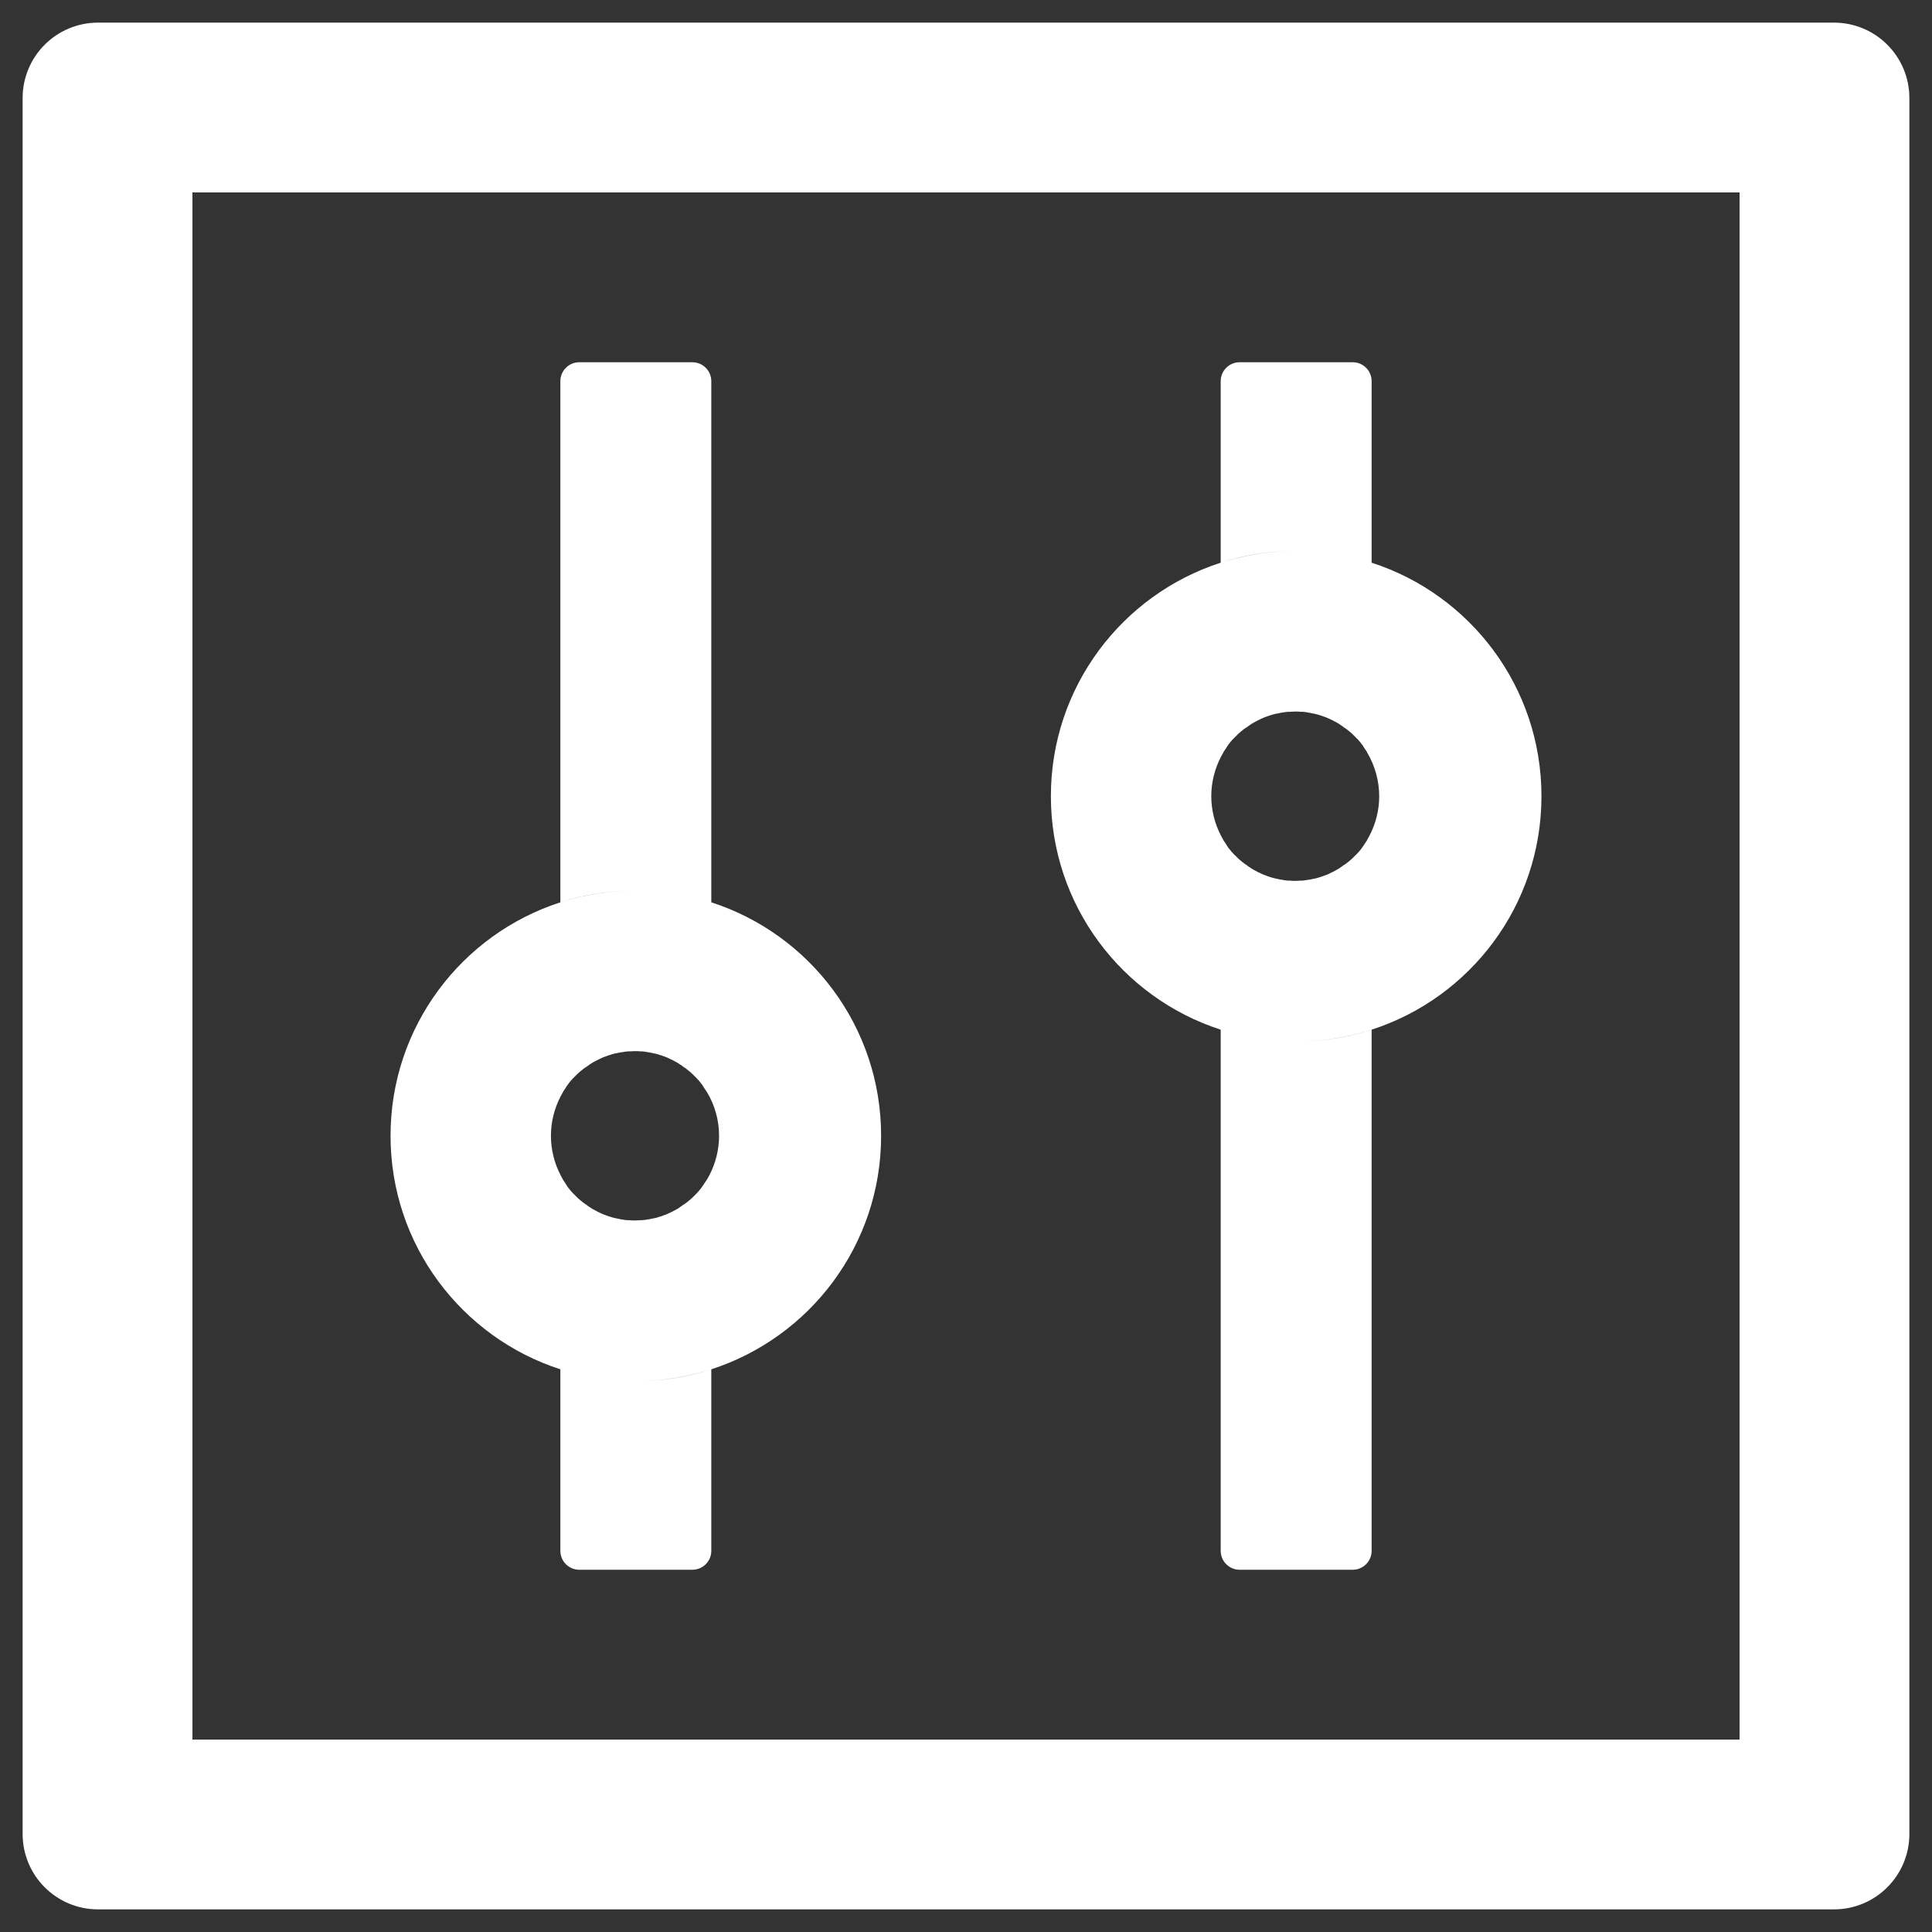 <svg width="48" height="48" viewBox="0 0 48 48" fill="none" xmlns="http://www.w3.org/2000/svg">
<rect x="0" y="0" width="48" height="48" fill="#333333" stroke="none"/>
<path d="M45.562 0.562H2.438C1.4 0.562 0.562 1.4 0.562 2.438V45.562C0.562 46.6 1.4 47.438 2.438 47.438H45.562C46.6 47.438 47.438 46.6 47.438 45.562V2.438C47.438 1.4 46.6 0.562 45.562 0.562ZM43.219 43.219H4.781V4.781H43.219V43.219ZM13.922 34.02V38.531C13.922 38.789 14.133 39 14.391 39H17.203C17.461 39 17.672 38.789 17.672 38.531V34.02C17.08 34.213 16.453 34.312 15.797 34.312C15.141 34.312 14.514 34.207 13.922 34.02ZM17.672 22.418V9.469C17.672 9.211 17.461 9 17.203 9H14.391C14.133 9 13.922 9.211 13.922 9.469V22.418C14.514 22.225 15.141 22.125 15.797 22.125C16.453 22.125 17.08 22.23 17.672 22.418ZM13.922 34.02C14.514 34.213 15.141 34.312 15.797 34.312C16.453 34.312 17.08 34.207 17.672 34.02C20.121 33.228 21.891 30.932 21.891 28.219C21.891 25.506 20.121 23.209 17.672 22.418C17.08 22.225 16.453 22.125 15.797 22.125C15.141 22.125 14.514 22.23 13.922 22.418C11.473 23.209 9.703 25.506 9.703 28.219C9.703 30.932 11.473 33.228 13.922 34.02ZM13.928 27.24C13.945 27.205 13.969 27.17 13.986 27.135V27.129L14.057 27.023C14.062 27.012 14.068 27.006 14.074 26.994C14.092 26.965 14.115 26.941 14.133 26.912C14.139 26.906 14.145 26.895 14.15 26.889C14.18 26.854 14.203 26.824 14.232 26.795L14.25 26.777L14.32 26.707L14.344 26.684C14.373 26.654 14.402 26.631 14.438 26.602C14.473 26.572 14.502 26.549 14.537 26.525C14.549 26.52 14.555 26.514 14.566 26.508C14.596 26.49 14.619 26.467 14.648 26.449C14.654 26.443 14.666 26.438 14.672 26.432C14.707 26.408 14.742 26.391 14.783 26.367C14.789 26.361 14.801 26.361 14.807 26.355C14.836 26.338 14.865 26.326 14.9 26.309L14.935 26.291C14.977 26.273 15.012 26.256 15.053 26.244C15.094 26.227 15.135 26.215 15.176 26.203C15.188 26.197 15.199 26.197 15.211 26.191C15.246 26.18 15.275 26.174 15.31 26.168C15.322 26.168 15.328 26.162 15.34 26.162C15.381 26.15 15.428 26.145 15.469 26.139C15.48 26.139 15.486 26.139 15.498 26.133C15.533 26.127 15.568 26.127 15.604 26.121H15.639C15.685 26.121 15.727 26.115 15.773 26.115C15.82 26.115 15.861 26.115 15.908 26.121H15.943C15.979 26.121 16.014 26.127 16.049 26.133C16.061 26.133 16.066 26.133 16.078 26.139C16.119 26.145 16.166 26.15 16.207 26.162C16.219 26.162 16.225 26.168 16.236 26.168C16.271 26.174 16.307 26.186 16.336 26.191C16.348 26.197 16.359 26.197 16.371 26.203C16.412 26.215 16.453 26.227 16.494 26.244C16.535 26.256 16.57 26.273 16.611 26.291L16.646 26.309C16.676 26.32 16.711 26.338 16.74 26.355C16.746 26.361 16.758 26.361 16.764 26.367C16.799 26.385 16.84 26.408 16.875 26.432C16.881 26.438 16.893 26.443 16.898 26.449C16.928 26.467 16.957 26.484 16.98 26.508C16.992 26.514 16.998 26.52 17.01 26.525C17.045 26.549 17.08 26.578 17.109 26.602C17.139 26.625 17.174 26.654 17.203 26.684L17.227 26.707L17.297 26.777L17.314 26.795C17.344 26.824 17.373 26.859 17.396 26.889C17.402 26.895 17.408 26.906 17.414 26.912C17.438 26.936 17.455 26.965 17.473 26.994C17.479 27.006 17.484 27.012 17.49 27.023L17.561 27.129C17.561 27.129 17.561 27.135 17.566 27.135C17.762 27.463 17.865 27.837 17.865 28.219C17.865 28.57 17.777 28.904 17.625 29.197C17.607 29.232 17.584 29.268 17.566 29.303C17.566 29.303 17.566 29.309 17.561 29.309L17.49 29.414C17.484 29.426 17.479 29.432 17.473 29.443C17.455 29.473 17.432 29.496 17.414 29.525C17.408 29.531 17.402 29.543 17.396 29.549C17.367 29.584 17.344 29.613 17.314 29.643L17.297 29.66L17.227 29.73L17.203 29.754C17.174 29.783 17.145 29.807 17.109 29.836C17.074 29.865 17.045 29.889 17.01 29.912C16.998 29.918 16.992 29.924 16.98 29.93C16.951 29.947 16.928 29.971 16.898 29.988C16.893 29.994 16.881 30 16.875 30.006C16.84 30.029 16.805 30.047 16.764 30.07C16.758 30.076 16.746 30.076 16.74 30.082C16.711 30.1 16.682 30.111 16.646 30.129L16.611 30.146C16.57 30.164 16.535 30.182 16.494 30.193C16.453 30.211 16.412 30.223 16.371 30.234C16.359 30.24 16.348 30.24 16.336 30.246C16.301 30.258 16.271 30.264 16.236 30.27C16.225 30.27 16.219 30.275 16.207 30.275C16.166 30.287 16.119 30.293 16.078 30.299C16.066 30.299 16.061 30.299 16.049 30.305C16.014 30.311 15.979 30.311 15.943 30.316H15.908C15.861 30.316 15.82 30.322 15.773 30.322C15.727 30.322 15.685 30.322 15.639 30.316H15.604C15.568 30.316 15.533 30.311 15.498 30.305C15.486 30.305 15.48 30.305 15.469 30.299C15.428 30.293 15.381 30.287 15.34 30.275C15.328 30.275 15.322 30.27 15.31 30.27C15.275 30.264 15.24 30.252 15.211 30.246C15.199 30.24 15.188 30.24 15.176 30.234C15.135 30.223 15.094 30.211 15.053 30.193C15.012 30.182 14.977 30.164 14.935 30.146L14.9 30.129C14.871 30.117 14.836 30.1 14.807 30.082C14.801 30.076 14.789 30.076 14.783 30.07C14.748 30.053 14.707 30.029 14.672 30.006C14.666 30 14.654 29.994 14.648 29.988C14.619 29.971 14.59 29.953 14.566 29.93C14.555 29.924 14.549 29.918 14.537 29.912C14.502 29.889 14.467 29.859 14.438 29.836C14.408 29.812 14.373 29.783 14.344 29.754L14.32 29.73L14.25 29.66L14.232 29.643C14.203 29.613 14.174 29.578 14.15 29.549C14.145 29.543 14.139 29.531 14.133 29.525C14.109 29.502 14.092 29.473 14.074 29.443C14.068 29.432 14.062 29.426 14.057 29.414L13.986 29.309V29.303C13.963 29.268 13.945 29.232 13.928 29.197C13.775 28.904 13.688 28.57 13.688 28.219C13.688 27.867 13.775 27.533 13.928 27.24ZM30.328 25.582V38.531C30.328 38.789 30.539 39 30.797 39H33.609C33.867 39 34.078 38.789 34.078 38.531V25.582C33.486 25.775 32.859 25.875 32.203 25.875C31.547 25.875 30.92 25.77 30.328 25.582ZM34.078 13.98V9.469C34.078 9.211 33.867 9 33.609 9H30.797C30.539 9 30.328 9.211 30.328 9.469V13.98C30.92 13.787 31.547 13.688 32.203 13.688C32.859 13.688 33.486 13.793 34.078 13.98ZM30.328 25.582C30.92 25.775 31.547 25.875 32.203 25.875C32.859 25.875 33.486 25.77 34.078 25.582C36.527 24.791 38.297 22.494 38.297 19.781C38.297 17.068 36.527 14.771 34.078 13.98C33.486 13.787 32.859 13.688 32.203 13.688C31.547 13.688 30.92 13.793 30.328 13.98C27.879 14.771 26.109 17.068 26.109 19.781C26.109 22.494 27.879 24.791 30.328 25.582ZM30.334 18.803C30.352 18.768 30.375 18.732 30.393 18.697V18.691L30.463 18.586C30.469 18.574 30.475 18.568 30.48 18.557C30.498 18.527 30.521 18.504 30.539 18.475C30.545 18.469 30.551 18.457 30.557 18.451C30.586 18.416 30.609 18.387 30.639 18.357L30.656 18.34L30.727 18.27L30.75 18.246C30.779 18.217 30.809 18.193 30.844 18.164C30.879 18.135 30.908 18.111 30.943 18.088C30.955 18.082 30.961 18.076 30.973 18.07C31.002 18.053 31.025 18.029 31.055 18.012C31.061 18.006 31.072 18 31.078 17.994C31.113 17.971 31.148 17.953 31.189 17.93C31.195 17.924 31.207 17.924 31.213 17.918C31.242 17.9 31.271 17.889 31.307 17.871L31.342 17.854C31.383 17.836 31.418 17.818 31.459 17.807C31.5 17.789 31.541 17.777 31.582 17.766C31.594 17.76 31.605 17.76 31.617 17.754C31.652 17.742 31.682 17.736 31.717 17.73C31.729 17.73 31.734 17.725 31.746 17.725C31.787 17.713 31.834 17.707 31.875 17.701C31.887 17.701 31.893 17.701 31.904 17.695C31.939 17.689 31.975 17.689 32.01 17.684H32.045C32.092 17.684 32.133 17.678 32.18 17.678C32.227 17.678 32.268 17.678 32.315 17.684H32.35C32.385 17.684 32.42 17.689 32.455 17.695C32.467 17.695 32.473 17.695 32.484 17.701C32.525 17.707 32.572 17.713 32.613 17.725C32.625 17.725 32.631 17.73 32.643 17.73C32.678 17.736 32.713 17.748 32.742 17.754C32.754 17.76 32.766 17.76 32.777 17.766C32.818 17.777 32.859 17.789 32.9 17.807C32.941 17.818 32.977 17.836 33.018 17.854L33.053 17.871C33.082 17.883 33.117 17.9 33.147 17.918C33.152 17.924 33.164 17.924 33.17 17.93C33.205 17.947 33.246 17.971 33.281 17.994C33.287 18 33.299 18.006 33.305 18.012C33.334 18.029 33.363 18.047 33.387 18.07C33.398 18.076 33.404 18.082 33.416 18.088C33.451 18.111 33.486 18.141 33.516 18.164C33.545 18.188 33.58 18.217 33.609 18.246L33.633 18.27L33.703 18.34L33.721 18.357C33.75 18.387 33.779 18.422 33.803 18.451C33.809 18.457 33.815 18.469 33.82 18.475C33.844 18.498 33.861 18.527 33.879 18.557C33.885 18.568 33.891 18.574 33.897 18.586L33.967 18.691V18.697C34.162 19.025 34.265 19.4 34.266 19.781C34.266 20.133 34.178 20.467 34.025 20.76C34.008 20.795 33.984 20.83 33.967 20.865V20.871L33.897 20.977C33.891 20.988 33.885 20.994 33.879 21.006C33.861 21.035 33.838 21.059 33.82 21.088C33.815 21.094 33.809 21.105 33.803 21.111C33.773 21.146 33.75 21.176 33.721 21.205L33.703 21.223L33.633 21.293L33.609 21.316C33.58 21.346 33.551 21.369 33.516 21.398C33.48 21.428 33.451 21.451 33.416 21.475C33.404 21.48 33.398 21.486 33.387 21.492C33.357 21.51 33.334 21.533 33.305 21.551C33.299 21.557 33.287 21.562 33.281 21.568C33.246 21.592 33.211 21.609 33.17 21.633C33.164 21.639 33.152 21.639 33.147 21.645C33.117 21.662 33.088 21.674 33.053 21.691L33.018 21.709C32.977 21.727 32.941 21.744 32.9 21.756C32.859 21.773 32.818 21.785 32.777 21.797C32.766 21.803 32.754 21.803 32.742 21.809C32.707 21.82 32.678 21.826 32.643 21.832C32.631 21.832 32.625 21.838 32.613 21.838C32.572 21.85 32.525 21.855 32.484 21.861C32.473 21.861 32.467 21.861 32.455 21.867C32.42 21.873 32.385 21.873 32.35 21.879H32.315C32.268 21.879 32.227 21.885 32.18 21.885C32.133 21.885 32.092 21.885 32.045 21.879H32.01C31.975 21.879 31.939 21.873 31.904 21.867C31.893 21.867 31.887 21.867 31.875 21.861C31.834 21.855 31.787 21.85 31.746 21.838C31.734 21.838 31.729 21.832 31.717 21.832C31.682 21.826 31.646 21.814 31.617 21.809C31.605 21.803 31.594 21.803 31.582 21.797C31.541 21.785 31.5 21.773 31.459 21.756C31.418 21.744 31.383 21.727 31.342 21.709L31.307 21.691C31.277 21.68 31.242 21.662 31.213 21.645C31.207 21.639 31.195 21.639 31.189 21.633C31.154 21.615 31.113 21.592 31.078 21.568C31.072 21.562 31.061 21.557 31.055 21.551C31.025 21.533 30.996 21.516 30.973 21.492C30.961 21.486 30.955 21.48 30.943 21.475C30.908 21.451 30.873 21.422 30.844 21.398C30.814 21.375 30.779 21.346 30.75 21.316L30.727 21.293L30.656 21.223L30.639 21.205C30.609 21.176 30.58 21.141 30.557 21.111C30.551 21.105 30.545 21.094 30.539 21.088C30.516 21.064 30.498 21.035 30.48 21.006C30.475 20.994 30.469 20.988 30.463 20.977L30.393 20.871V20.865C30.369 20.83 30.352 20.795 30.334 20.76C30.182 20.467 30.094 20.133 30.094 19.781C30.094 19.43 30.182 19.096 30.334 18.803Z" fill="white"/>
</svg>
